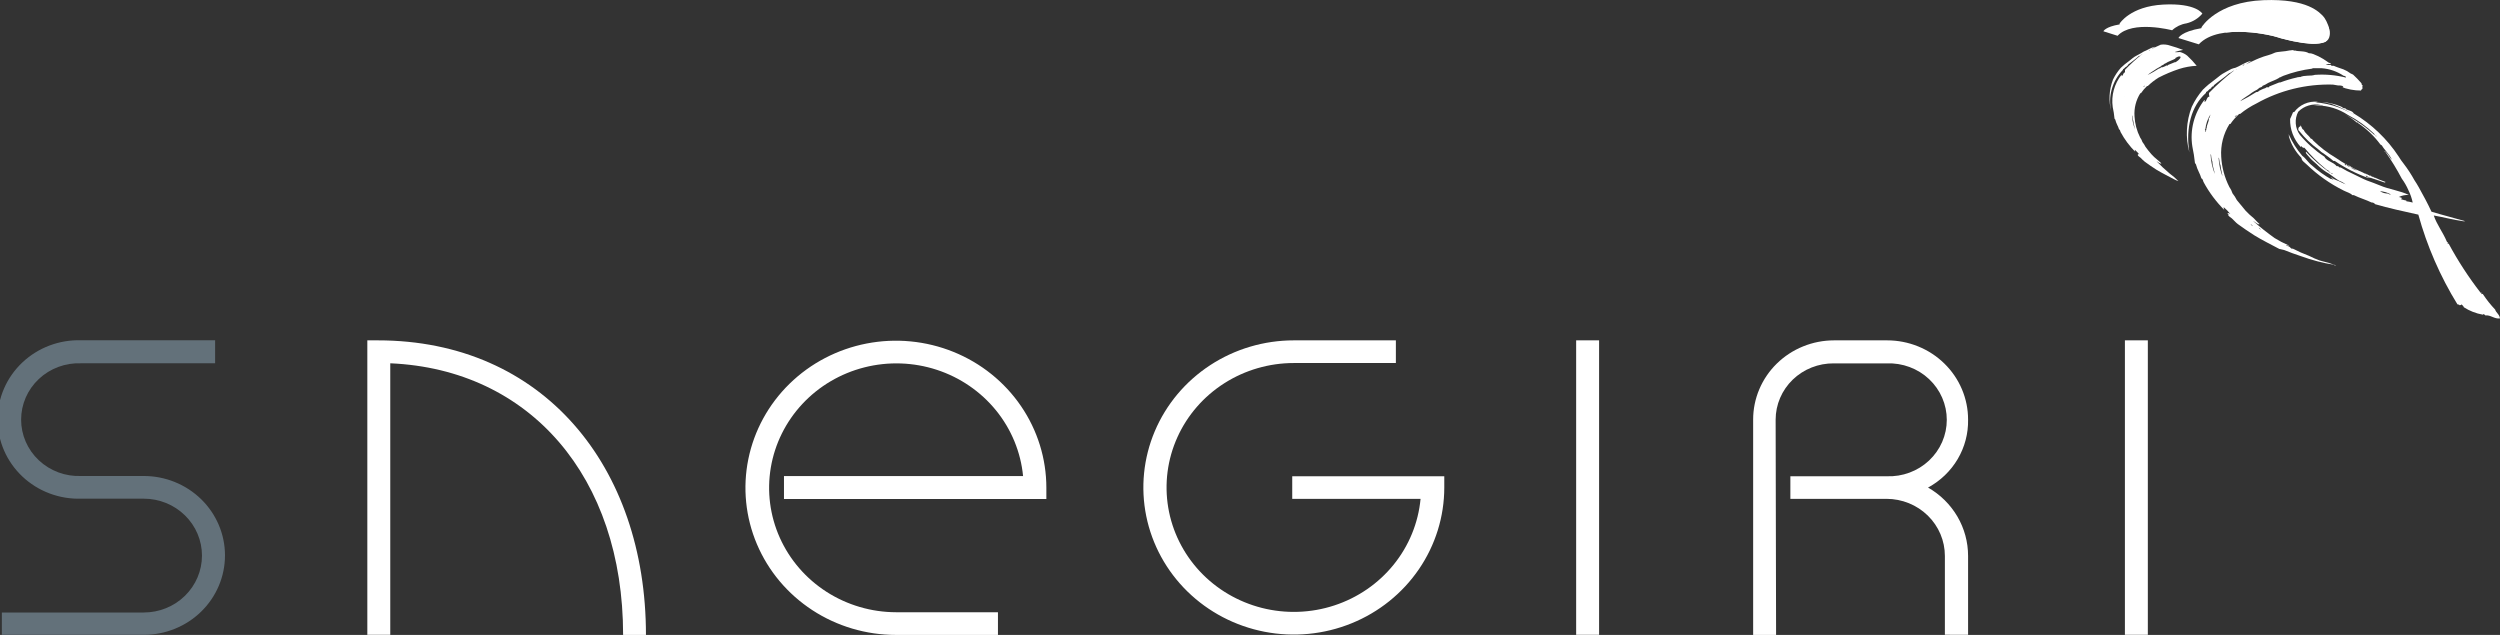 <svg width="189" height="48" viewBox="0 0 189 48" fill="none" xmlns="http://www.w3.org/2000/svg">
<rect x="0" y="0" width="189" height="48" fill="#333333" stroke="none"/>
<g clip-path="url(#clip0_3_304)">
<path d="M29.504 47.993V27.465C40.059 27.921 47.107 36.057 47.107 48H48.834C48.834 35.255 41.046 25.731 28.557 25.731C28.271 25.731 28.057 25.731 27.77 25.731V47.993H29.504Z" fill="white"/>
<path d="M107.395 37.713C107.224 39.529 106.517 41.258 105.36 42.688C104.203 44.119 102.645 45.189 100.877 45.77C99.109 46.351 97.206 46.416 95.4 45.959C93.594 45.501 91.963 44.54 90.706 43.193C89.449 41.845 88.619 40.17 88.318 38.37C88.017 36.57 88.258 34.723 89.011 33.055C89.764 31.386 90.997 29.967 92.56 28.972C94.123 27.976 95.948 27.445 97.813 27.445H105.528V25.731H97.813C95.564 25.731 93.364 26.383 91.494 27.605C89.623 28.827 88.165 30.564 87.304 32.596C86.443 34.629 86.218 36.865 86.657 39.022C87.096 41.179 88.179 43.161 89.77 44.717C91.361 46.272 93.388 47.331 95.594 47.76C97.801 48.189 100.088 47.969 102.166 47.127C104.245 46.286 106.021 44.86 107.271 43.031C108.521 41.202 109.188 39.052 109.188 36.852C109.188 36.566 109.188 36.285 109.188 36.005H97.693V37.713H107.395Z" fill="white"/>
<path d="M77.345 35.992C77.169 34.179 76.459 32.454 75.301 31.028C74.142 29.602 72.586 28.535 70.819 27.957C69.053 27.38 67.153 27.316 65.35 27.773C63.547 28.231 61.918 29.19 60.662 30.535C59.406 31.88 58.576 33.552 58.273 35.349C57.97 37.146 58.208 38.99 58.956 40.658C59.705 42.326 60.932 43.745 62.489 44.744C64.047 45.743 65.868 46.279 67.73 46.285H75.445V48H67.73C65.481 48 63.281 47.348 61.411 46.126C59.54 44.904 58.082 43.167 57.221 41.134C56.36 39.102 56.135 36.866 56.574 34.709C57.013 32.551 58.096 30.57 59.687 29.014C61.278 27.459 63.305 26.4 65.511 25.971C67.718 25.541 70.005 25.762 72.083 26.603C74.162 27.445 75.938 28.871 77.188 30.7C78.438 32.529 79.105 34.679 79.105 36.878C79.105 37.165 79.105 37.446 79.105 37.726H59.269V35.992H77.345Z" fill="white"/>
<path d="M120.891 25.731H119.157V47.993H120.891V25.731Z" fill="white"/>
<path d="M162.376 25.731H160.643V47.993H162.376V25.731Z" fill="white"/>
<path d="M147.033 47.987V42.029C147.033 40.885 146.569 39.788 145.743 38.979C144.917 38.17 143.796 37.715 142.626 37.713H135.352V36.005H142.64C143.227 36.027 143.813 35.934 144.362 35.729C144.912 35.525 145.414 35.214 145.837 34.816C146.261 34.417 146.598 33.94 146.828 33.411C147.059 32.882 147.177 32.313 147.177 31.738C147.177 31.163 147.059 30.595 146.828 30.066C146.598 29.537 146.261 29.059 145.837 28.66C145.414 28.262 144.912 27.951 144.362 27.747C143.813 27.543 143.227 27.449 142.64 27.471H138.639C138.064 27.465 137.493 27.571 136.96 27.782C136.427 27.992 135.942 28.305 135.532 28.7C135.123 29.095 134.798 29.566 134.576 30.084C134.354 30.603 134.239 31.16 134.238 31.722L134.272 48.02H132.538V31.722C132.537 30.935 132.695 30.157 133.002 29.43C133.309 28.703 133.76 28.042 134.328 27.486C134.897 26.93 135.572 26.488 136.315 26.187C137.058 25.886 137.855 25.731 138.659 25.731H142.66C143.464 25.73 144.262 25.884 145.005 26.185C145.749 26.486 146.425 26.927 146.994 27.484C147.563 28.04 148.015 28.701 148.322 29.428C148.63 30.155 148.788 30.935 148.787 31.722C148.808 32.766 148.537 33.797 148.004 34.702C147.47 35.607 146.695 36.353 145.76 36.859C146.682 37.387 147.447 38.142 147.978 39.049C148.509 39.956 148.788 40.983 148.787 42.029V47.993L147.033 47.987Z" fill="white"/>
<path d="M10.869 47.993C12.497 47.993 14.059 47.361 15.211 46.235C16.363 45.109 17.009 43.582 17.009 41.989C17.009 40.397 16.363 38.87 15.211 37.744C14.059 36.618 12.497 35.985 10.869 35.985H6.128C5.541 36.008 4.956 35.914 4.408 35.71C3.859 35.506 3.358 35.196 2.935 34.798C2.512 34.4 2.175 33.923 1.945 33.395C1.715 32.867 1.597 32.299 1.597 31.725C1.597 31.151 1.715 30.583 1.945 30.055C2.175 29.527 2.512 29.05 2.935 28.652C3.358 28.254 3.859 27.944 4.408 27.74C4.956 27.536 5.541 27.442 6.128 27.465H16.263V25.724H6.148C5.327 25.698 4.508 25.833 3.742 26.122C2.975 26.411 2.276 26.848 1.685 27.407C1.095 27.965 0.625 28.634 0.304 29.374C-0.016 30.113 -0.182 30.909 -0.182 31.712C-0.182 32.516 -0.016 33.311 0.304 34.05C0.625 34.79 1.095 35.459 1.685 36.018C2.276 36.576 2.975 37.013 3.742 37.302C4.508 37.591 5.327 37.726 6.148 37.7H10.869C12.036 37.7 13.155 38.153 13.98 38.96C14.806 39.767 15.269 40.861 15.269 42.002C15.269 43.144 14.806 44.238 13.98 45.045C13.155 45.852 12.036 46.305 10.869 46.305H0.14V47.993H10.869Z" fill="#63717A"/>
<path d="M164.689 2.875C164.689 2.875 164.883 2.392 166.416 2.132L166.45 2.04C166.45 2.04 167.59 0.15 171.117 0.013C174.491 -0.117 175.358 0.958 175.624 1.219C175.891 1.48 176.624 2.966 175.624 3.233C174.417 3.559 172.03 2.764 172.03 2.764C172.03 2.764 167.81 1.649 166.23 3.351L164.689 2.875Z" fill="white"/>
<path d="M159.016 2.366C159.016 2.366 159.15 2.027 160.243 1.845V1.78C160.243 1.78 161.05 0.476 163.544 0.346C166.037 0.215 166.498 1.03 166.498 1.03C166.188 1.397 165.764 1.656 165.291 1.767C164.885 1.83 164.509 2.012 164.211 2.288C164.211 2.288 161.217 1.499 160.09 2.705L159.016 2.366Z" fill="white"/>
<path d="M171.304 0.554C172.98 0.446 174.639 0.938 175.972 1.936C176.084 2.129 176.128 2.353 176.098 2.573C176.068 2.793 175.965 2.998 175.805 3.155C175.475 3.275 175.123 3.328 174.771 3.312C173.755 3.223 172.753 3.019 171.784 2.705C171.518 2.653 171.211 2.575 170.958 2.542C170.077 2.394 169.179 2.366 168.29 2.458C167.937 2.503 169.431 0.717 171.304 0.554Z" fill="white"/>
<path d="M178.639 6.46C178.545 6.46 178.539 6.376 178.525 6.291C178.326 6.062 178.115 5.845 177.892 5.639C177.829 5.605 177.765 5.574 177.698 5.548C177.534 5.421 177.352 5.318 177.158 5.241C176.938 5.163 176.618 5.065 176.432 4.974C176.365 4.974 176.338 4.974 176.285 4.974C176.232 4.974 176.245 4.915 176.198 4.915C176.152 4.915 175.905 4.915 175.831 4.85C175.959 4.829 176.09 4.829 176.218 4.85C176.218 4.759 176.092 4.765 176.025 4.72C175.958 4.674 175.771 4.537 175.631 4.453C175.394 4.309 175.144 4.187 174.885 4.087C174.777 4.043 174.661 4.021 174.545 4.022C174.251 3.827 173.738 3.911 173.491 3.814C173.438 3.814 173.491 3.872 173.411 3.814C173.331 3.755 173.238 3.814 173.084 3.814C172.724 3.905 172.158 3.898 171.964 3.99C171.807 4.064 171.645 4.125 171.478 4.172C171.251 4.232 171.028 4.306 170.811 4.394C170.491 4.518 170.144 4.707 169.791 4.863C169.92 4.764 170.061 4.681 170.211 4.616C170.088 4.624 169.968 4.655 169.857 4.707C169.544 4.837 169.311 5 168.997 5.124C168.892 5.144 168.789 5.175 168.69 5.215C168.47 5.339 168.23 5.45 168.024 5.58C167.817 5.711 167.677 5.848 167.524 5.958L167.21 6.2C167.042 6.322 166.882 6.455 166.73 6.597C166.657 6.656 166.617 6.721 166.544 6.773C166.47 6.825 166.59 6.773 166.544 6.773C166.202 7.168 165.917 7.607 165.697 8.077C165.273 9.181 165.21 10.386 165.517 11.526C165.217 9.655 165.67 8.005 166.77 7.028C166.776 7.015 166.779 7.002 166.779 6.988C166.779 6.975 166.776 6.962 166.77 6.949C166.91 6.949 166.984 6.721 167.157 6.682C167.165 6.636 167.189 6.594 167.226 6.564C167.263 6.535 167.309 6.518 167.357 6.519V6.454C167.724 6.141 168.15 5.874 168.51 5.548C168.677 5.502 168.764 5.372 168.917 5.313C168.237 5.84 167.595 6.413 166.997 7.028C166.997 7.119 166.997 7.204 167.03 7.308C166.804 7.308 166.864 7.653 166.657 7.712C166.657 7.653 166.704 7.601 166.657 7.549C166.269 8.048 165.988 8.617 165.831 9.225C165.674 9.832 165.644 10.464 165.743 11.082C165.829 11.488 165.894 11.896 165.937 12.308C165.937 12.36 166.01 12.38 166.017 12.438C166.117 12.843 166.33 13.136 166.424 13.482C166.53 13.521 166.544 13.651 166.584 13.755C167.01 14.548 167.554 15.275 168.197 15.913C168.13 15.874 168.104 15.724 168.11 15.659C168.299 15.816 168.469 15.993 168.617 16.187C168.55 16.135 168.464 16.089 168.404 16.109C168.344 16.128 168.484 16.161 168.484 16.213C168.484 16.265 168.45 16.213 168.424 16.213C168.484 16.356 168.617 16.422 168.731 16.513C168.844 16.604 169.024 16.832 169.184 16.943C169.597 17.243 169.997 17.517 170.417 17.784C171.037 18.169 171.678 18.475 172.318 18.821L172.691 18.905C173.104 19.068 173.525 19.231 173.958 19.368C174.771 19.667 175.613 19.886 176.472 20.02V20.072C176.525 20.007 176.552 20.111 176.605 20.072C176.522 20.031 176.435 19.998 176.345 19.974L176.025 19.864C175.798 19.799 175.571 19.759 175.358 19.688C175.086 19.59 174.821 19.475 174.565 19.342C174.147 19.186 173.739 19.006 173.344 18.801H173.244C173.184 18.768 173.131 18.684 173.051 18.638C172.971 18.592 172.844 18.605 172.838 18.527C172.924 18.566 173.178 18.638 172.971 18.527C172.623 18.375 172.286 18.199 171.964 17.999C171.394 17.594 170.846 17.159 170.324 16.695C170.491 16.774 170.691 17.008 170.824 16.95C170.824 16.95 170.757 16.917 170.824 16.917C170.751 16.917 170.504 16.611 170.391 16.506C170.171 16.329 169.964 16.137 169.771 15.933C169.557 15.665 169.297 15.352 169.104 15.124C169.014 14.944 168.904 14.773 168.777 14.616C168.724 14.443 168.643 14.28 168.537 14.133C168.177 13.421 167.968 12.645 167.924 11.852C167.867 10.983 168.086 10.117 168.55 9.374H168.617C168.808 9.095 169.031 8.839 169.284 8.612C169.317 8.612 169.284 8.612 169.357 8.612C169.734 8.304 170.146 8.04 170.584 7.823C172.339 6.834 174.34 6.339 176.365 6.395C176.495 6.41 176.624 6.432 176.752 6.46C176.905 6.46 177.092 6.46 177.145 6.558C177.198 6.656 177.005 6.558 176.965 6.558C177.451 6.748 177.969 6.845 178.492 6.845C178.492 6.76 178.592 6.76 178.605 6.689C178.619 6.617 178.552 6.519 178.639 6.46ZM170.937 17.373C170.857 17.334 170.79 17.273 170.744 17.197C170.821 17.242 170.887 17.302 170.937 17.373ZM170.331 17.106C170.249 17.066 170.18 17.005 170.131 16.93C170.212 16.971 170.281 17.031 170.331 17.106ZM166.83 9.7C166.784 9.668 166.83 9.7 166.777 9.766C166.857 9.726 166.73 9.916 166.777 9.942H166.69C166.708 9.929 166.722 9.913 166.73 9.893C166.738 9.873 166.741 9.852 166.737 9.831C166.697 9.922 166.737 9.831 166.69 9.766C166.644 9.7 166.69 9.766 166.724 9.766C166.766 9.37 166.898 8.99 167.11 8.651C167.07 8.755 167.07 8.899 166.984 8.951C167.017 9.211 166.804 9.446 166.83 9.7ZM167.117 11.656C167.164 11.656 167.164 11.793 167.177 11.891C167.185 12.005 167.212 12.118 167.257 12.223C167.257 12.556 167.417 12.927 167.437 13.149C167.247 12.667 167.139 12.159 167.117 11.643V11.656ZM168.05 13.416C167.863 12.938 167.753 12.435 167.724 11.923C167.77 11.923 167.77 12.067 167.79 12.165C167.793 12.28 167.82 12.393 167.87 12.497C167.89 12.81 168.024 13.188 168.024 13.403L168.05 13.416ZM168.944 8.853C168.944 8.801 169.044 8.768 169.024 8.742C169.004 8.716 169.077 8.742 169.104 8.71C169.089 8.742 169.067 8.772 169.039 8.795C169.012 8.819 168.979 8.836 168.944 8.846V8.853ZM169.057 5.28C169.057 5.222 169.124 5.235 169.137 5.202C169.151 5.17 169.091 5.261 169.057 5.274V5.28ZM169.671 4.863C169.671 4.941 169.591 4.941 169.524 4.961C169.568 4.92 169.617 4.885 169.671 4.857V4.863ZM177.358 5.867C176.591 5.674 175.796 5.603 175.005 5.659C174.691 5.769 174.225 5.659 173.871 5.835C173.838 5.789 173.818 5.835 173.745 5.835C173.671 5.835 173.651 5.835 173.658 5.9C173.665 5.965 173.658 5.867 173.658 5.854C173.227 5.95 172.803 6.077 172.391 6.232H172.311C172.058 6.343 171.831 6.415 171.564 6.532C171.531 6.532 171.564 6.591 171.531 6.597C171.478 6.594 171.424 6.594 171.371 6.597C171.324 6.597 171.324 6.636 171.258 6.663C171.15 6.695 171.045 6.736 170.944 6.786C170.884 6.825 170.944 6.786 170.844 6.832C170.744 6.878 170.731 6.969 170.571 6.962C170.179 7.213 169.774 7.444 169.357 7.653C169.591 7.412 169.991 7.223 170.251 7.002C170.374 6.918 170.503 6.844 170.637 6.78C170.697 6.747 170.751 6.676 170.817 6.636C170.884 6.597 171.024 6.591 171.044 6.493C171.194 6.435 171.337 6.36 171.471 6.271C171.731 6.141 172.038 6.05 172.278 5.9C172.278 5.9 172.311 5.854 172.331 5.841C172.351 5.828 172.331 5.874 172.331 5.874C172.331 5.874 172.518 5.769 172.624 5.73C173.324 5.466 174.054 5.284 174.798 5.189C174.838 5.189 174.798 5.157 174.851 5.157C175.065 5.157 175.411 5.157 175.518 5.157C176.113 5.202 176.686 5.4 177.178 5.73C177.258 5.73 177.272 5.763 177.325 5.776L177.358 5.867Z" fill="white"/>
<path d="M188.634 23.404C188.29 23.042 187.98 22.652 187.707 22.237C187.62 22.191 187.654 22.237 187.607 22.237C187.56 22.237 187.607 22.172 187.607 22.139C187.607 22.106 187.554 22.139 187.54 22.139C186.63 20.968 185.821 19.725 185.12 18.423C185.08 18.423 185.08 18.423 185.053 18.423C185.027 18.423 185.053 18.364 185.053 18.325C185.053 18.286 184.993 18.325 184.973 18.247C184.687 17.562 184.22 16.976 183.993 16.291C184.713 16.415 185.473 16.624 186.187 16.721C186.246 16.734 186.308 16.734 186.367 16.721C185.62 16.5 184.633 16.252 183.82 16.004C183.52 15.352 183.186 14.746 182.86 14.159C182.753 13.977 182.653 13.794 182.533 13.625C182.296 13.193 182.027 12.779 181.726 12.386C181.584 12.21 181.455 12.025 181.339 11.832C180.472 10.509 179.309 9.395 177.939 8.573C177.839 8.371 177.552 8.364 177.359 8.253C177.326 8.253 177.359 8.208 177.306 8.188C177.252 8.168 177.232 8.188 177.199 8.188C177.166 8.188 177.052 8.084 176.986 8.058C176.527 7.863 176.037 7.747 175.539 7.712C175.785 7.751 176.012 7.803 176.252 7.849C177.024 8.125 177.751 8.507 178.412 8.983C177.425 8.261 176.248 7.827 175.019 7.732C175.09 7.734 175.16 7.721 175.225 7.693C174.883 7.658 174.538 7.712 174.224 7.849C173.911 7.986 173.639 8.202 173.438 8.475C173.438 8.475 173.405 8.475 173.358 8.475C173.292 8.657 173.205 8.82 173.132 8.996C173.112 9.775 173.399 10.53 173.932 11.109C173.932 11.109 173.932 11.109 173.978 11.063C174.025 11.017 174.032 11.174 174.058 11.141C174.085 11.109 174.025 11.082 174.025 11.082C174.105 11.161 174.132 11.206 174.205 11.161C174.678 11.732 175.205 12.258 175.779 12.732C175.849 12.807 175.939 12.864 176.039 12.895C175.992 12.973 176.205 12.993 176.165 13.064C175.491 12.593 174.872 12.051 174.318 11.448C174.352 11.448 174.318 11.532 174.318 11.558C174.318 11.585 174.579 11.884 174.705 12.021C174.832 12.158 175.125 12.38 175.305 12.575C175.538 12.788 175.796 12.974 176.072 13.13C176.345 13.312 176.605 13.534 176.852 13.671C177.028 13.733 177.192 13.824 177.339 13.938C177.086 13.84 176.825 13.677 176.592 13.605C176.359 13.534 176.332 13.397 176.185 13.397C176.278 13.43 176.361 13.486 176.425 13.56C176.365 13.56 176.352 13.456 176.279 13.514C176.205 13.573 176.219 13.514 176.279 13.573C175.735 13.273 175.229 12.912 174.772 12.497C174.498 12.295 174.332 11.976 174.052 11.78C173.634 11.292 173.29 10.747 173.032 10.163C172.998 10.294 173.032 10.163 173.065 10.287C173.098 10.411 173.065 10.287 173.032 10.287C173.204 10.907 173.534 11.475 173.992 11.937C173.992 12.152 174.218 12.269 174.398 12.445C175.214 13.233 176.15 13.893 177.172 14.401C177.392 14.518 177.692 14.59 177.839 14.753H177.952C178.379 14.968 178.879 15.105 179.286 15.307C179.339 15.304 179.392 15.315 179.44 15.338C179.488 15.36 179.529 15.395 179.559 15.437C180.599 15.737 181.66 15.972 182.826 16.226C183.484 18.609 184.479 20.891 185.78 23.006C185.847 23.006 185.933 23.038 185.973 23.091C185.973 23.038 186.073 23.091 186.087 23.006C186.153 23.078 186.24 23.13 186.267 23.228C186.7 23.508 187.188 23.699 187.7 23.788C187.747 23.788 187.7 23.73 187.78 23.756C187.86 23.782 187.847 23.834 187.914 23.847C188.274 23.795 188.58 24.127 188.994 24.075C188.981 23.782 188.694 23.638 188.634 23.404ZM176.285 13.534C176.285 13.534 176.285 13.534 176.319 13.534C176.352 13.534 176.379 13.579 176.399 13.612C176.419 13.645 176.312 13.547 176.285 13.534ZM176.232 13.117C176.232 13.117 176.265 13.117 176.265 13.071C176.265 13.071 176.339 13.162 176.365 13.123C176.392 13.084 176.325 13.162 176.365 13.169C176.405 13.175 176.292 13.143 176.232 13.117ZM180.446 14.629C180.26 14.617 180.08 14.556 179.926 14.453C180.209 14.472 180.485 14.552 180.733 14.688C180.693 14.766 180.539 14.603 180.446 14.629ZM181.92 15.216C181.92 15.177 181.92 15.216 181.92 15.164C181.782 15.137 181.646 15.102 181.513 15.059C181.513 15.02 181.553 15.02 181.593 15.027C181.633 15.033 181.493 14.968 181.593 14.961C181.526 14.961 181.453 14.896 181.346 14.896C181.581 14.779 181.843 14.725 182.106 14.74C181.479 14.42 180.613 14.316 179.933 14.023C179.599 13.879 179.266 13.768 178.939 13.645C178.612 13.521 178.272 13.319 177.932 13.169C177.597 13.02 177.272 12.85 176.959 12.66H176.866C176.812 12.601 176.772 12.543 176.652 12.562C176.425 12.256 175.872 12.178 175.725 11.845C175.028 11.387 174.404 10.831 173.872 10.196C173.689 9.944 173.581 9.648 173.559 9.34C173.536 9.032 173.601 8.723 173.745 8.449C173.963 8.227 174.236 8.064 174.537 7.975C174.839 7.886 175.158 7.874 175.465 7.94C175.312 7.94 175.125 7.94 174.899 7.973C175.085 7.973 175.412 7.973 175.625 7.973C175.572 8.019 175.352 7.973 175.219 7.973C176.031 7.991 176.82 8.238 177.492 8.683C178.226 9.065 178.9 9.548 179.493 10.118C179.512 10.157 179.528 10.199 179.539 10.242C179.599 10.274 179.639 10.242 179.699 10.307C179.759 10.372 179.619 10.229 179.619 10.307C178.911 9.636 178.107 9.07 177.232 8.625C177.577 8.805 177.9 9.023 178.192 9.277C178.192 9.277 178.192 9.277 178.192 9.244C178.192 9.212 178.272 9.283 178.226 9.277C178.9 9.725 179.489 10.286 179.966 10.933C180.013 10.933 179.999 10.991 180.059 10.978C180.286 11.376 180.626 11.63 180.826 12.073C180.646 11.917 180.519 11.558 180.273 11.421C180.273 11.461 180.273 11.48 180.353 11.5C180.802 12.141 181.21 12.809 181.573 13.501C181.775 13.777 181.945 14.075 182.08 14.388C182.226 14.682 182.333 14.993 182.4 15.313C182.242 15.269 182.082 15.236 181.92 15.216Z" fill="white"/>
<path d="M180.346 13.755C180.079 13.666 179.818 13.559 179.565 13.436C179.492 13.436 179.425 13.403 179.439 13.371C179.377 13.377 179.316 13.36 179.265 13.325C179.265 13.227 179.125 13.325 179.085 13.247C179.045 13.168 179.139 13.292 179.152 13.247C179.005 13.214 179.072 13.247 178.925 13.182C178.965 13.182 178.992 13.227 179.005 13.182C178.919 13.182 178.899 13.182 178.879 13.136C178.859 13.09 178.879 13.136 178.812 13.136C178.592 12.999 178.145 12.856 177.818 12.66C177.705 12.595 177.625 12.504 177.512 12.504C177.192 12.33 176.882 12.139 176.585 11.93C175.964 11.565 175.391 11.127 174.878 10.626C174.825 10.567 174.805 10.483 174.698 10.483C174.545 10.235 174.278 10.091 174.165 9.831C174.13 9.807 174.096 9.781 174.065 9.753C174.011 9.681 173.978 9.498 173.905 9.498C173.831 9.498 173.951 9.563 173.905 9.563C173.751 9.563 173.685 9.844 173.838 9.922C174.247 10.44 174.727 10.901 175.265 11.291C175.404 11.434 175.564 11.556 175.738 11.656C175.998 11.845 176.218 11.995 176.405 12.165H176.505C177.3 12.706 178.162 13.144 179.072 13.468C179.072 13.377 178.892 13.41 178.859 13.312C178.825 13.214 178.899 13.312 178.925 13.312C178.952 13.312 179.025 13.39 179.025 13.358C179.072 13.442 179.132 13.423 179.239 13.449L180.279 13.801C180.279 13.801 180.386 13.749 180.346 13.755ZM177.258 12.386C177.258 12.386 177.345 12.386 177.358 12.464C177.372 12.543 177.258 12.464 177.258 12.386ZM177.405 12.464L177.698 12.621C177.587 12.611 177.483 12.563 177.405 12.484V12.464ZM177.712 12.653C177.885 12.717 178.048 12.803 178.199 12.908C178.025 12.849 177.865 12.764 177.712 12.673V12.653ZM179.245 13.305H179.212C179.212 13.305 179.239 13.299 179.245 13.312V13.305Z" fill="white"/>
<path d="M165.357 4.211C165.196 4.079 165.007 3.983 164.803 3.931C164.717 3.931 164.47 3.97 164.416 3.931C164.622 3.865 164.831 3.813 165.043 3.775C164.729 3.652 164.409 3.545 164.083 3.455C163.851 3.369 163.601 3.343 163.356 3.377C163.13 3.468 162.876 3.605 162.636 3.716C162.728 3.645 162.829 3.585 162.936 3.54C162.851 3.546 162.767 3.568 162.69 3.605C162.463 3.696 162.303 3.807 162.076 3.892C161.997 3.932 161.922 3.978 161.849 4.029C161.696 4.12 161.523 4.198 161.383 4.283C161.26 4.368 161.142 4.459 161.029 4.557C160.943 4.616 160.876 4.674 160.809 4.726C160.688 4.81 160.574 4.903 160.469 5.007C160.428 5.049 160.383 5.088 160.336 5.124C160.098 5.394 159.898 5.695 159.742 6.017C159.443 6.793 159.399 7.641 159.616 8.442C159.484 7.885 159.495 7.305 159.649 6.753C159.803 6.201 160.094 5.695 160.496 5.28C160.501 5.272 160.504 5.261 160.504 5.251C160.504 5.241 160.501 5.231 160.496 5.222C160.596 5.222 160.649 5.065 160.769 5.033C160.779 5.009 160.795 4.988 160.815 4.971C160.834 4.954 160.857 4.942 160.883 4.935V4.889C161.143 4.668 161.443 4.479 161.696 4.237C161.816 4.237 161.876 4.114 161.983 4.068C161.509 4.44 161.064 4.846 160.649 5.28C160.649 5.346 160.649 5.411 160.649 5.476C160.496 5.476 160.536 5.724 160.389 5.756C160.389 5.756 160.423 5.685 160.389 5.646C160.116 5.99 159.917 6.384 159.802 6.805C159.687 7.226 159.66 7.665 159.722 8.097C159.785 8.381 159.829 8.668 159.856 8.957C159.856 8.996 159.909 9.009 159.916 9.048C159.983 9.342 160.136 9.544 160.203 9.785C160.276 9.785 160.283 9.909 160.316 9.981C160.614 10.539 160.996 11.051 161.449 11.5C161.403 11.5 161.383 11.363 161.389 11.317C161.519 11.43 161.637 11.555 161.743 11.689C161.723 11.671 161.7 11.656 161.675 11.648C161.65 11.639 161.623 11.635 161.596 11.637C161.596 11.637 161.649 11.676 161.656 11.715H161.609C161.649 11.813 161.749 11.858 161.823 11.923C161.896 11.989 162.036 12.145 162.143 12.223C162.436 12.438 162.716 12.634 163.016 12.823C163.45 13.09 163.903 13.305 164.35 13.547C164.456 13.608 164.571 13.657 164.69 13.69C164.483 13.482 164.26 13.29 164.023 13.116C163.674 12.824 163.343 12.513 163.03 12.184C163.15 12.243 163.29 12.399 163.39 12.36C163.443 12.36 163.163 12.145 163.083 12.067C162.927 11.944 162.782 11.809 162.65 11.663C162.49 11.48 162.31 11.258 162.196 11.095C162.134 10.968 162.058 10.848 161.969 10.737C161.931 10.616 161.872 10.501 161.796 10.398C161.542 9.896 161.397 9.347 161.369 8.788C161.327 8.177 161.481 7.568 161.809 7.047H161.856C161.989 6.851 162.144 6.67 162.316 6.506H162.37C162.618 6.264 162.893 6.05 163.19 5.867C163.687 5.61 164.204 5.392 164.737 5.215C165.168 5.077 165.616 4.995 166.07 4.974C165.851 4.703 165.613 4.448 165.357 4.211ZM160.689 6.656C160.689 6.825 160.549 6.988 160.569 7.171C160.569 7.171 160.569 7.171 160.569 7.217C160.569 7.262 160.529 7.321 160.569 7.34C160.581 7.331 160.59 7.319 160.596 7.305C160.602 7.292 160.604 7.277 160.603 7.262C160.603 7.327 160.603 7.262 160.569 7.217C160.602 6.94 160.696 6.673 160.843 6.434C160.736 6.519 160.736 6.617 160.689 6.656ZM161.409 9.779C161.275 9.443 161.196 9.089 161.176 8.729C161.209 8.729 161.209 8.827 161.223 8.899C161.227 8.979 161.245 9.058 161.276 9.133C161.296 9.361 161.389 9.629 161.409 9.779ZM162.036 6.571C162.036 6.532 162.109 6.506 162.089 6.493C162.069 6.48 162.129 6.493 162.149 6.493C162.135 6.514 162.117 6.532 162.095 6.546C162.073 6.559 162.048 6.568 162.023 6.571H162.036ZM162.116 4.048C162.116 4.009 162.163 4.048 162.17 3.996C162.176 3.944 162.136 4.042 162.116 4.048ZM162.55 3.762C162.55 3.814 162.49 3.814 162.45 3.827C162.479 3.8 162.513 3.778 162.55 3.762ZM164.483 4.7H164.423C164.25 4.778 164.09 4.831 163.896 4.915C163.896 4.915 163.896 4.915 163.896 4.955H163.783C163.75 4.955 163.75 4.955 163.703 5C163.629 5.022 163.558 5.05 163.49 5.085C163.443 5.085 163.49 5.085 163.416 5.085C163.343 5.085 163.336 5.183 163.223 5.176C162.946 5.357 162.659 5.522 162.363 5.672C162.53 5.502 162.81 5.365 163.03 5.202C163.117 5.145 163.209 5.093 163.303 5.046C163.35 5.046 163.383 4.974 163.43 4.948C163.476 4.922 163.576 4.909 163.596 4.844C163.699 4.801 163.797 4.748 163.89 4.687C164.076 4.589 164.29 4.531 164.463 4.426C164.463 4.426 164.463 4.387 164.463 4.381C164.463 4.381 164.59 4.309 164.67 4.277C165.07 4.198 164.723 4.563 164.483 4.7Z" fill="white"/>
</g>
<defs>
<clipPath id="clip0_3_304">
<rect width="189" height="48" fill="white"/>
</clipPath>
</defs>
</svg>
